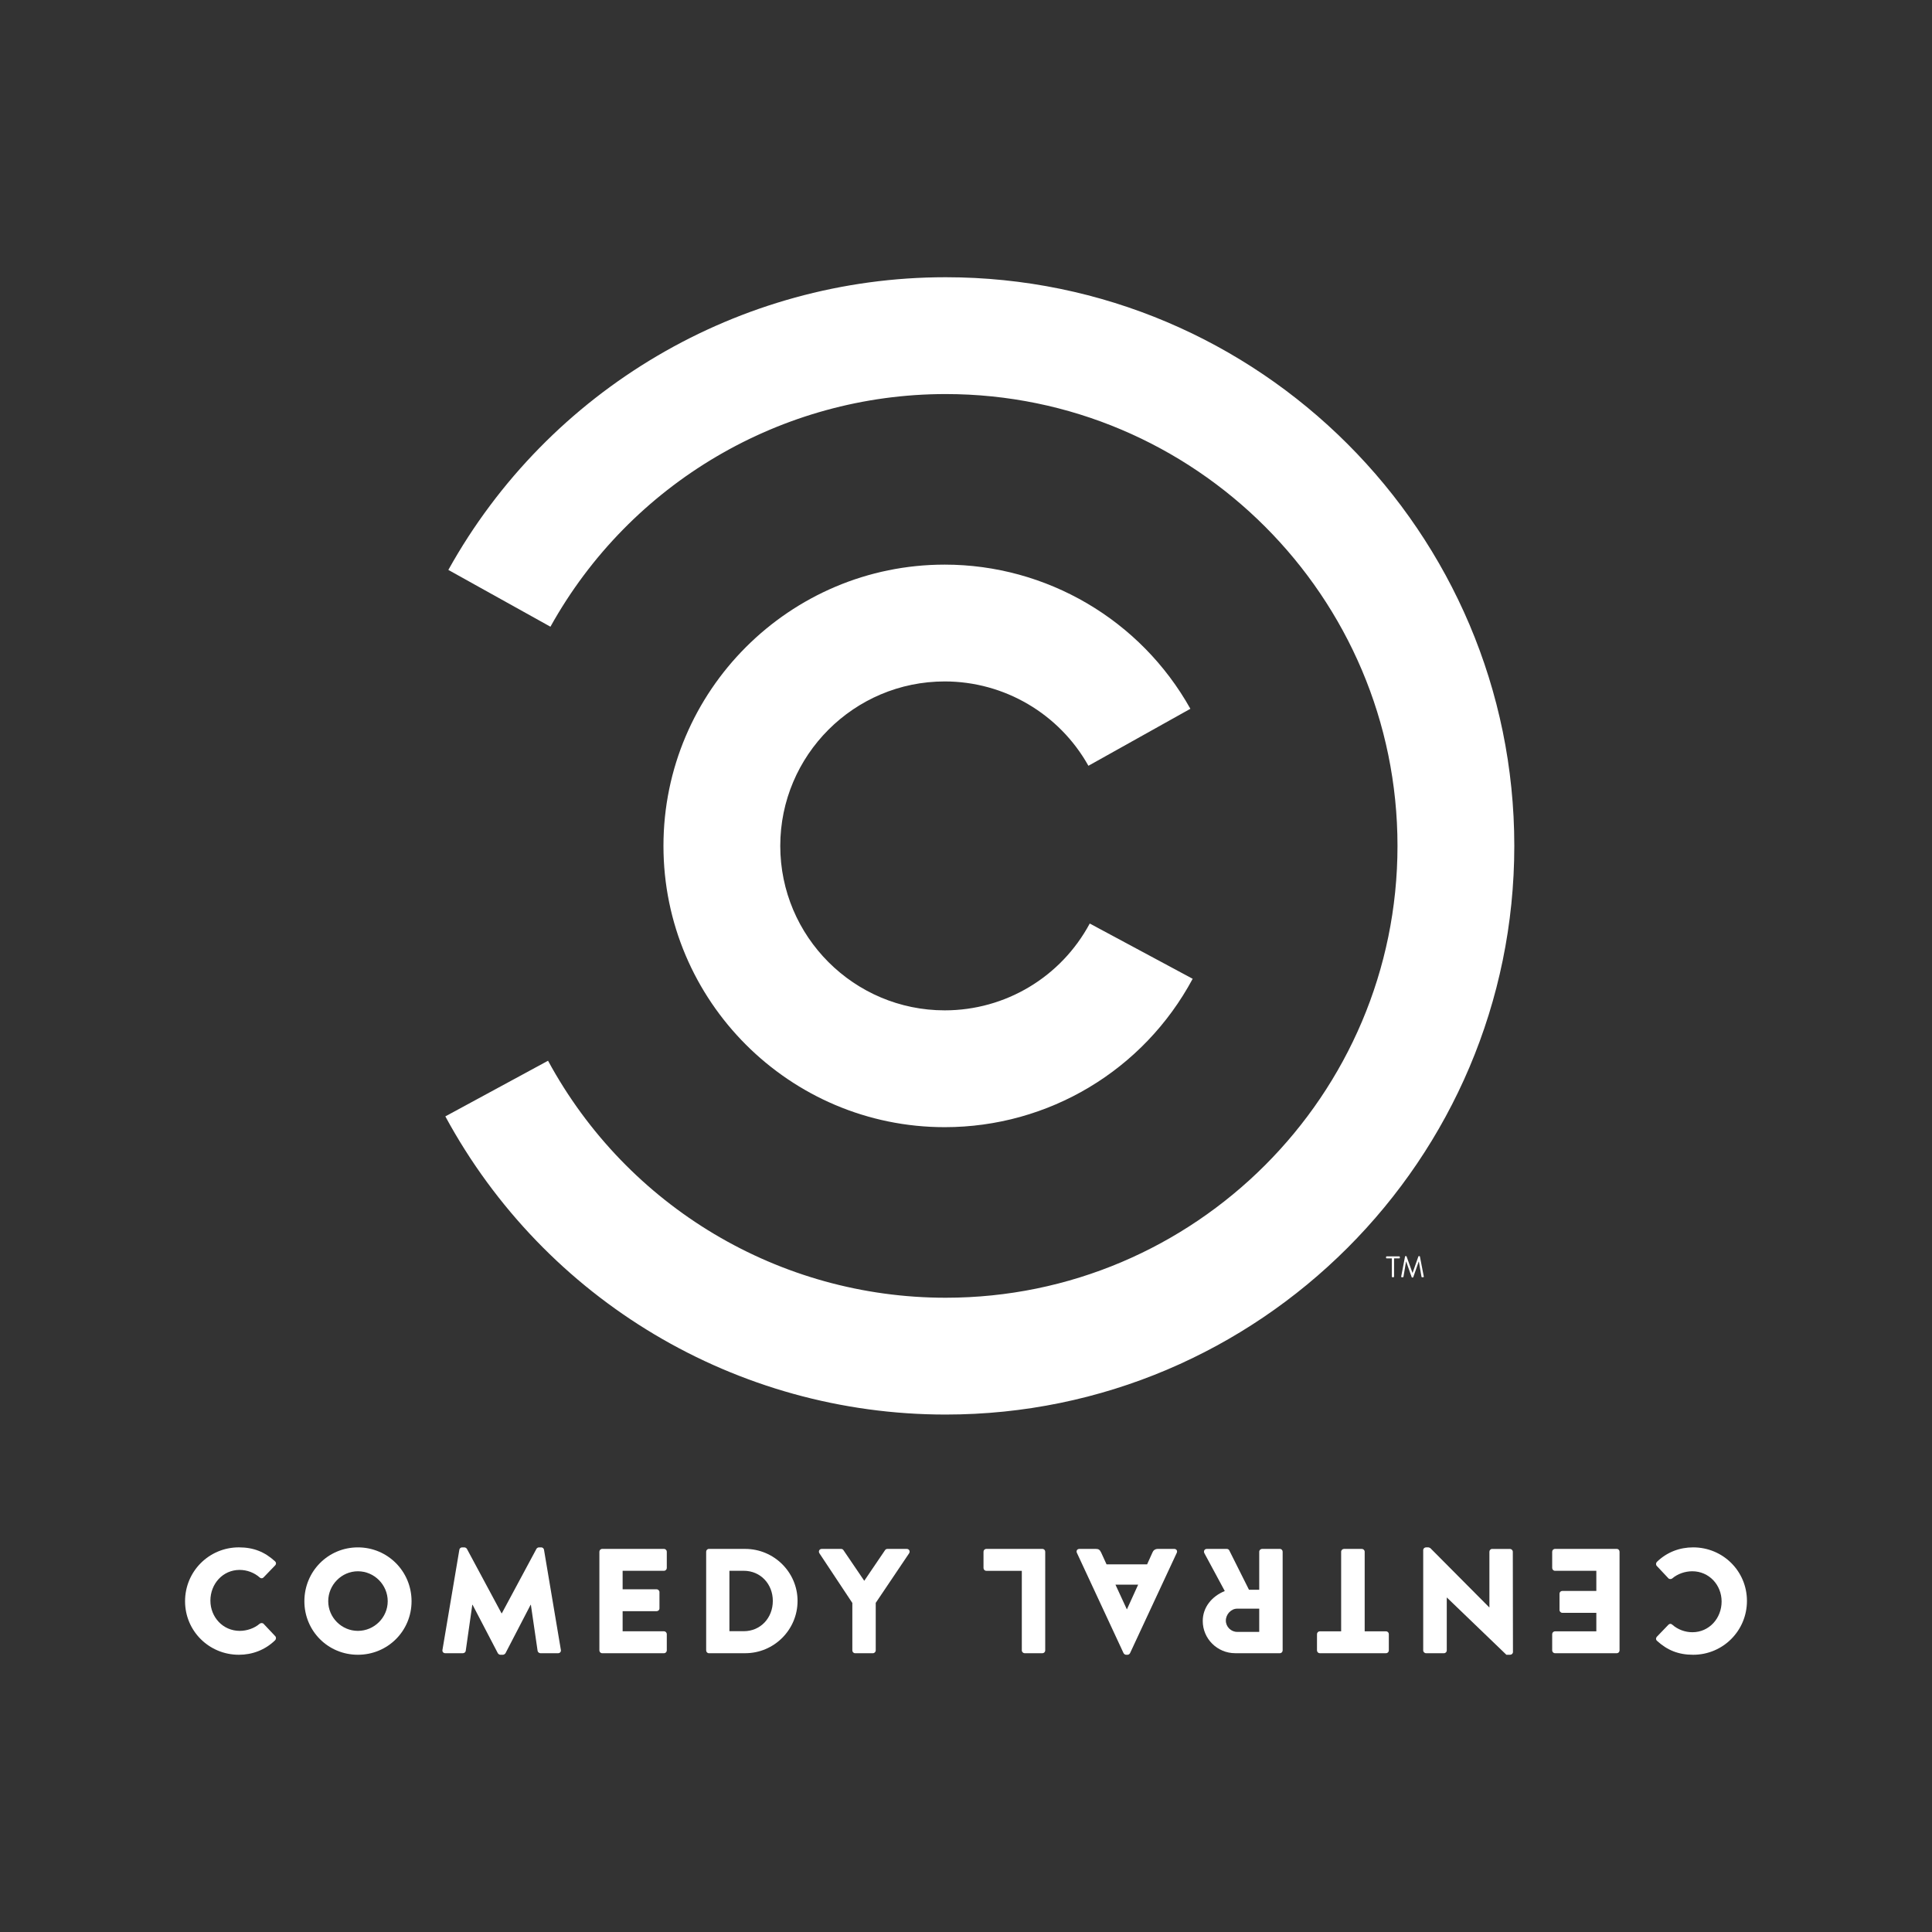 <?xml version="1.0" encoding="iso-8859-1"?>
<!-- Generator: Adobe Illustrator 19.1.0, SVG Export Plug-In . SVG Version: 6.00 Build 0)  -->
<svg version="1.1" xmlns="http://www.w3.org/2000/svg" xmlns:xlink="http://www.w3.org/1999/xlink" x="0px" y="0px"
	 viewBox="0 0 200 200" style="enable-background:new 0 0 200 200;" xml:space="preserve">
<rect x="0" y="0" width="200" height="200" fill="#333333" stroke="none"/>
<g id="comedy_x5F_central_x5F_white">
	<g>
		<g>
			<path style="fill:#FFFFFF;" d="M97.893,146.434c-21.634,0-41.479-11.827-51.792-30.866l10.632-5.761
				c8.199,15.131,23.971,24.534,41.16,24.534c25.792,0,46.775-20.981,46.775-46.774c0-25.791-20.983-46.774-46.775-46.774
				c-16.977,0-32.654,9.227-40.912,24.084l-10.569-5.879c10.392-18.689,30.117-30.299,51.481-30.299
				c32.46,0,58.867,26.409,58.867,58.867C156.76,120.026,130.353,146.434,97.893,146.434"/>
			<path style="fill:#FFFFFF;" d="M97.797,116.684c-16.053,0-29.116-13.062-29.116-29.118c0-16.054,13.063-29.116,29.116-29.116
				c10.541,0,20.284,5.718,25.431,14.924l-10.556,5.899c-3.012-5.385-8.711-8.731-14.875-8.731c-9.386,0-17.024,7.638-17.024,17.024
				c0,9.387,7.638,17.025,17.024,17.025c6.286,0,12.037-3.445,15.013-8.988l10.655,5.721
				C118.378,110.798,108.545,116.684,97.797,116.684"/>
			<path style="fill:#FFFFFF;" d="M24.727,160.182c1.544,0,2.69,0.484,3.737,1.44c0.139,0.124,0.139,0.305,0.014,0.431l-1.203,1.249
				c-0.108,0.109-0.277,0.109-0.388,0c-0.569-0.508-1.327-0.785-2.084-0.785c-1.742,0-3.022,1.447-3.022,3.178
				c0,1.711,1.296,3.132,3.039,3.132c0.726,0,1.513-0.261,2.068-0.743c0.111-0.09,0.312-0.09,0.404,0.018l1.203,1.277
				c0.109,0.115,0.093,0.312-0.016,0.421c-1.049,1.018-2.377,1.501-3.751,1.501c-3.085,0-5.571-2.458-5.571-5.542
				C19.156,162.669,21.641,160.182,24.727,160.182"/>
			<path style="fill:#FFFFFF;" d="M37.048,160.184c3.088,0,5.556,2.484,5.556,5.574c0,3.085-2.469,5.542-5.556,5.542
				c-3.088,0-5.539-2.458-5.539-5.542C31.509,162.669,33.96,160.184,37.048,160.184 M37.048,168.827
				c1.699,0,3.088-1.387,3.088-3.069c0-1.698-1.388-3.1-3.088-3.1c-1.683,0-3.07,1.403-3.07,3.1
				C33.978,167.441,35.364,168.827,37.048,168.827"/>
			<path style="fill:#FFFFFF;" d="M47.551,160.434c0.015-0.143,0.153-0.25,0.277-0.25h0.246c0.077,0,0.217,0.061,0.264,0.159
				l3.581,6.667h0.03l3.58-6.667c0.046-0.098,0.185-0.159,0.262-0.159h0.249c0.121,0,0.263,0.107,0.276,0.25l1.746,10.368
				c0.032,0.204-0.109,0.338-0.293,0.338h-1.825c-0.137,0-0.275-0.123-0.291-0.243l-0.696-4.769h-0.028l-2.595,5.002
				c-0.044,0.09-0.184,0.171-0.263,0.171h-0.277c-0.094,0-0.216-0.081-0.263-0.171l-2.609-5.002h-0.029l-0.68,4.769
				c-0.013,0.12-0.14,0.243-0.295,0.243h-1.821c-0.183,0-0.325-0.134-0.294-0.338L47.551,160.434z"/>
			<path style="fill:#FFFFFF;" d="M62.048,160.631c0-0.152,0.124-0.288,0.293-0.288h6.389c0.171,0,0.296,0.136,0.296,0.288v1.686
				c0,0.152-0.125,0.291-0.296,0.291h-4.276v1.917h3.52c0.155,0,0.293,0.136,0.293,0.29v1.687c0,0.17-0.138,0.286-0.293,0.286h-3.52
				v2.084h4.276c0.171,0,0.296,0.139,0.296,0.296v1.68c0,0.159-0.125,0.293-0.296,0.293h-6.389c-0.169,0-0.293-0.134-0.293-0.293
				V160.631z"/>
			<path style="fill:#FFFFFF;" d="M73.102,160.631c0-0.152,0.124-0.288,0.278-0.288h3.766c2.981,0,5.417,2.421,5.417,5.382
				c0,2.994-2.436,5.415-5.417,5.415h-3.766c-0.154,0-0.278-0.134-0.278-0.293V160.631z M76.992,168.861
				c1.743,0,3.01-1.374,3.01-3.136c0-1.744-1.267-3.118-3.01-3.118h-1.483v6.253H76.992z"/>
			<path style="fill:#FFFFFF;" d="M88.235,165.939l-3.413-5.149c-0.123-0.204,0-0.447,0.247-0.447h2.008
				c0.123,0,0.202,0.073,0.242,0.136l2.149,3.164l2.147-3.164c0.044-0.062,0.108-0.136,0.245-0.136h2.009
				c0.247,0,0.368,0.243,0.247,0.447l-3.46,5.139v4.918c0,0.159-0.137,0.293-0.291,0.293h-1.839c-0.171,0-0.292-0.134-0.292-0.293
				V165.939z"/>
			<path style="fill:#FFFFFF;" d="M175.273,171.301c-1.545,0-2.687-0.484-3.738-1.44c-0.135-0.125-0.135-0.305-0.013-0.43
				l1.202-1.249c0.108-0.109,0.278-0.109,0.386,0c0.572,0.509,1.332,0.786,2.086,0.786c1.745,0,3.025-1.449,3.025-3.181
				c0-1.709-1.296-3.13-3.038-3.13c-0.729,0-1.516,0.261-2.073,0.743c-0.108,0.088-0.305,0.088-0.399-0.017l-1.202-1.279
				c-0.109-0.113-0.097-0.311,0.013-0.419c1.048-1.019,2.372-1.502,3.751-1.502c3.086,0,5.571,2.458,5.571,5.544
				C180.844,168.815,178.359,171.301,175.273,171.301"/>
			<path style="fill:#FFFFFF;" d="M167.655,170.852c0,0.153-0.121,0.287-0.289,0.287h-6.386c-0.174,0-0.298-0.134-0.298-0.287
				v-1.687c0-0.152,0.124-0.289,0.298-0.289h4.272v-1.917h-3.522c-0.153,0-0.29-0.136-0.29-0.291v-1.687
				c0-0.169,0.137-0.288,0.29-0.288h3.522v-2.083h-4.272c-0.174,0-0.298-0.14-0.298-0.295v-1.68c0-0.16,0.124-0.293,0.298-0.293
				h6.386c0.167,0,0.289,0.133,0.289,0.293V170.852z"/>
			<path style="fill:#FFFFFF;" d="M156.621,171.024c0,0.15-0.138,0.276-0.295,0.276h-0.386l-6.161-5.926h-0.01v5.479
				c0,0.153-0.124,0.287-0.294,0.287h-1.852c-0.154,0-0.293-0.134-0.293-0.287v-10.386c0-0.158,0.139-0.285,0.293-0.285h0.246
				c0.045,0,0.167,0.053,0.202,0.081l6.095,6.13h0.017v-5.756c0-0.16,0.123-0.293,0.291-0.293h1.84c0.149,0,0.292,0.133,0.292,0.293
				L156.621,171.024z"/>
			<path style="fill:#FFFFFF;" d="M141.272,168.876h2.206c0.174,0,0.293,0.136,0.293,0.289v1.687c0,0.153-0.119,0.287-0.293,0.287
				h-6.85c-0.172,0-0.293-0.134-0.293-0.287v-1.687c0-0.153,0.121-0.289,0.293-0.289h2.207v-8.24c0-0.16,0.137-0.293,0.294-0.293
				h1.851c0.155,0,0.292,0.133,0.292,0.293V168.876z"/>
			<path style="fill:#FFFFFF;" d="M132.779,170.852c0,0.153-0.122,0.287-0.29,0.287h-4.622c-1.85,0-3.359-1.492-3.359-3.335
				c0-1.413,0.937-2.557,2.281-3.1l-2.112-3.916c-0.108-0.204,0-0.447,0.261-0.447h2.054c0.121,0,0.215,0.073,0.25,0.133
				l2.051,4.094h1.062v-3.934c0-0.16,0.143-0.293,0.293-0.293h1.841c0.168,0,0.29,0.133,0.29,0.293V170.852z M128.073,166.528
				c-0.632,0-1.174,0.588-1.174,1.235c0,0.649,0.542,1.17,1.174,1.17h2.282v-2.405H128.073z"/>
			<path style="fill:#FFFFFF;" d="M121.82,160.744l-4.836,10.386c-0.046,0.09-0.15,0.171-0.259,0.171h-0.156
				c-0.103,0-0.211-0.08-0.261-0.171l-4.831-10.386c-0.09-0.203,0.031-0.401,0.261-0.401h1.712c0.28,0,0.402,0.089,0.544,0.382
				l0.556,1.218h4.197l0.557-1.233c0.073-0.187,0.245-0.368,0.557-0.368h1.694C121.788,160.343,121.91,160.541,121.82,160.744
				 M115.472,164.043l1.176,2.548h0.014l1.16-2.548H115.472z"/>
			<path style="fill:#FFFFFF;" d="M108.2,170.852c0,0.153-0.121,0.287-0.291,0.287h-1.837c-0.157,0-0.294-0.134-0.294-0.287v-8.241
				h-3.672c-0.174,0-0.294-0.14-0.294-0.295v-1.68c0-0.16,0.12-0.293,0.294-0.293h5.804c0.17,0,0.291,0.133,0.291,0.293V170.852z"/>
		</g>
		<g>
			<path style="fill:#FFFFFF;" d="M144.08,130.268h-0.537c-0.034,0-0.058-0.028-0.058-0.06v-0.089c0-0.03,0.023-0.059,0.058-0.059
				h1.308c0.033,0,0.058,0.029,0.058,0.059v0.089c0,0.031-0.025,0.06-0.058,0.06h-0.537v1.893c0,0.03-0.028,0.058-0.06,0.058h-0.117
				c-0.029,0-0.057-0.028-0.057-0.058V130.268z"/>
			<path style="fill:#FFFFFF;" d="M145.449,130.074c0.007-0.026,0.03-0.044,0.056-0.044h0.049c0.022,0,0.048,0.017,0.053,0.034
				l0.61,1.698c0.006,0,0.009,0,0.015,0l0.6-1.698c0.007-0.017,0.033-0.034,0.054-0.034h0.048c0.025,0,0.049,0.018,0.055,0.044
				l0.4,2.07c0.009,0.044-0.011,0.074-0.057,0.074h-0.123c-0.025,0-0.05-0.022-0.056-0.042l-0.274-1.588c-0.003,0-0.01,0-0.012,0
				l-0.568,1.628c-0.007,0.018-0.034,0.033-0.053,0.033h-0.055c-0.02,0-0.046-0.014-0.052-0.033l-0.574-1.628
				c-0.003,0-0.009,0-0.012,0l-0.268,1.588c-0.004,0.021-0.032,0.042-0.057,0.042h-0.121c-0.046,0-0.066-0.03-0.056-0.074
				L145.449,130.074z"/>
		</g>
	</g>
</g>
<g id="Layer_1">
</g>
</svg>
